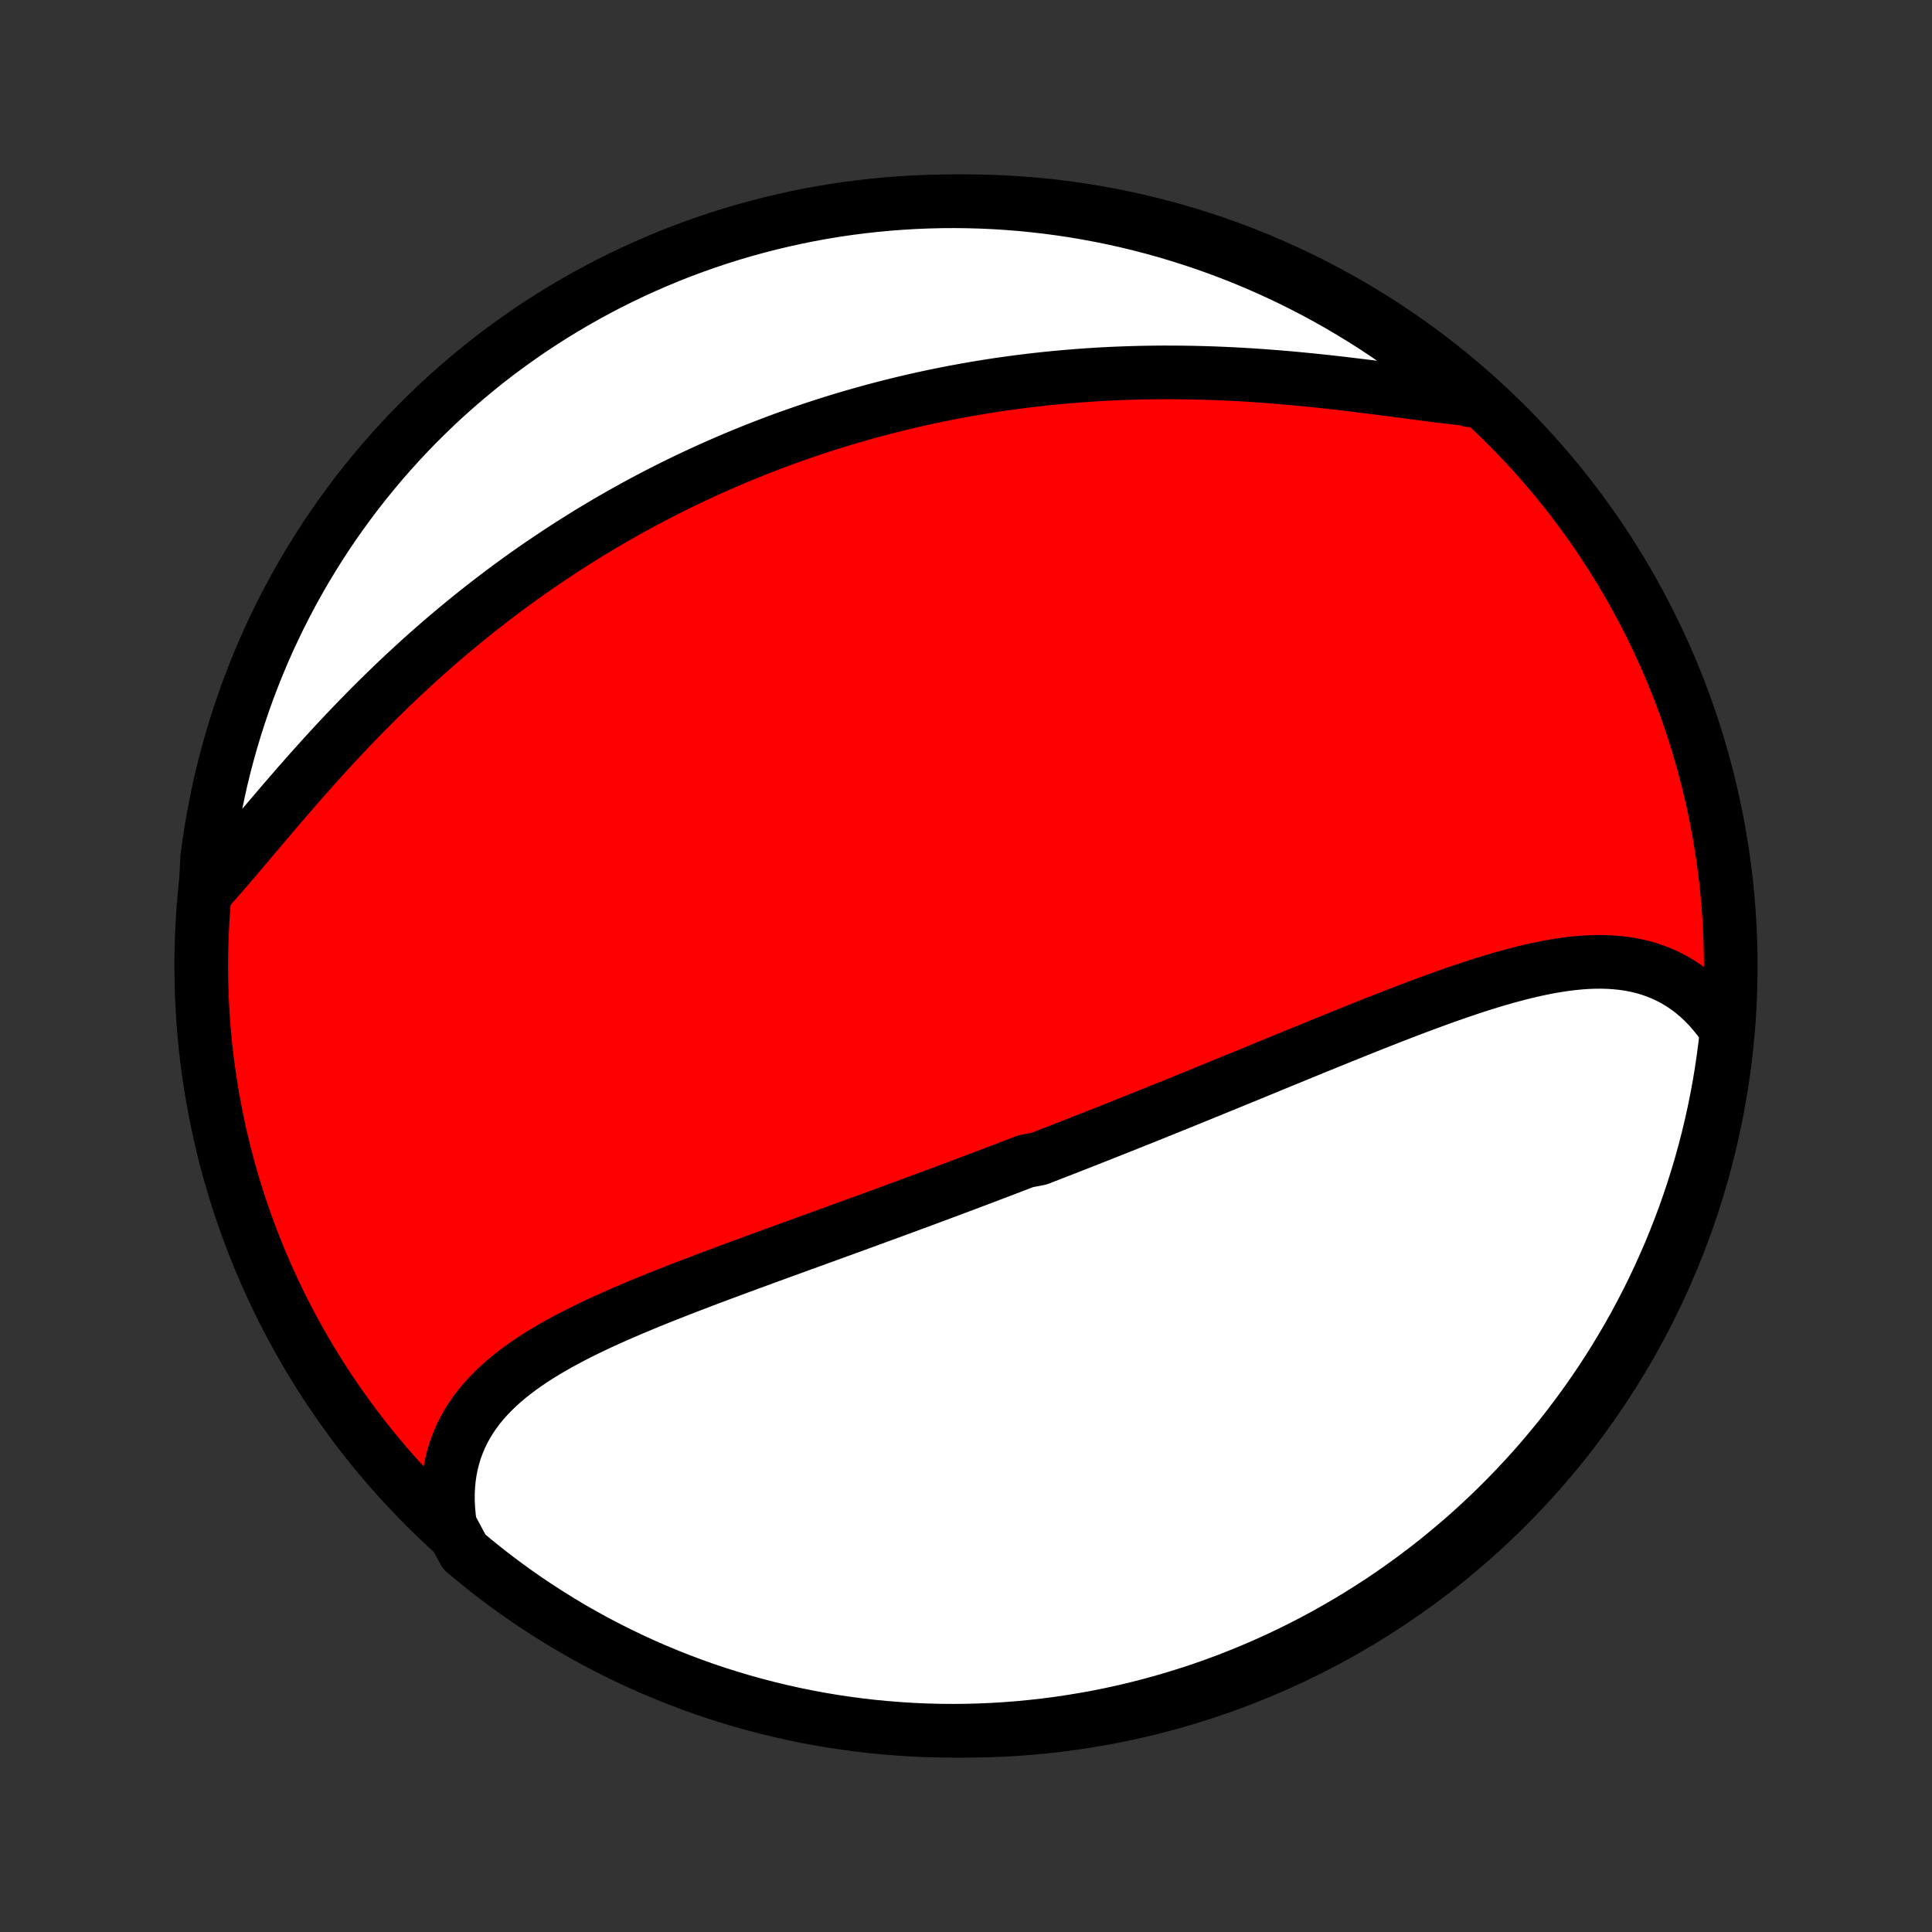 <?xml version="1.0" encoding="utf-8" standalone="no"?>
<!DOCTYPE svg PUBLIC "-//W3C//DTD SVG 1.1//EN"
  "http://www.w3.org/Graphics/SVG/1.1/DTD/svg11.dtd">
<!-- Created with matplotlib (http://matplotlib.org/) -->
<svg height="72pt" version="1.1" viewBox="0 0 72 72" width="72pt" xmlns="http://www.w3.org/2000/svg" xmlns:xlink="http://www.w3.org/1999/xlink">
 <rect x="0" y="0" width="72" height="72" fill="#333333" stroke="none"/>
 <defs>
  <style type="text/css">
*{stroke-linecap:butt;stroke-linejoin:round;}
  </style>
 </defs>
 <g id="figure_1">
  <g id="patch_1">
   <path d="
M0 72
L72 72
L72 0
L0 0
z
" style="fill:none;"/>
  </g>
  <g id="axes_1">
   <g id="PatchCollection_1">
    <defs>
     <path d="
M36 -7.5
C43.558 -7.5 50.808 -10.503 56.153 -15.848
C61.497 -21.192 64.5 -28.442 64.5 -36
C64.5 -43.558 61.497 -50.808 56.153 -56.153
C50.808 -61.497 43.558 -64.5 36 -64.5
C28.442 -64.5 21.192 -61.497 15.848 -56.153
C10.503 -50.808 7.5 -43.558 7.5 -36
C7.5 -28.442 10.503 -21.192 15.848 -15.848
C21.192 -10.503 28.442 -7.5 36 -7.5
z
" id="C0_0_a811fe30f3"/>
     <path d="
M16.777 -15.144
L16.735 -15.452
L16.707 -15.755
L16.693 -16.052
L16.692 -16.344
L16.706 -16.63
L16.733 -16.91
L16.773 -17.183
L16.826 -17.451
L16.892 -17.711
L16.97 -17.965
L17.061 -18.212
L17.163 -18.452
L17.277 -18.686
L17.402 -18.913
L17.537 -19.133
L17.683 -19.347
L17.839 -19.554
L18.004 -19.756
L18.178 -19.951
L18.361 -20.14
L18.551 -20.324
L18.75 -20.503
L18.955 -20.676
L19.167 -20.845
L19.386 -21.009
L19.61 -21.168
L19.84 -21.324
L20.075 -21.475
L20.315 -21.623
L20.559 -21.767
L20.807 -21.908
L21.059 -22.045
L21.314 -22.18
L21.572 -22.312
L21.833 -22.442
L22.097 -22.569
L22.362 -22.694
L22.63 -22.816
L22.899 -22.937
L23.17 -23.056
L23.442 -23.173
L23.715 -23.289
L23.99 -23.403
L24.265 -23.516
L24.54 -23.627
L24.816 -23.737
L25.092 -23.846
L25.369 -23.954
L25.645 -24.061
L25.922 -24.167
L26.198 -24.273
L26.474 -24.377
L26.75 -24.48
L27.026 -24.583
L27.301 -24.686
L27.575 -24.787
L27.849 -24.888
L28.123 -24.988
L28.395 -25.088
L28.667 -25.188
L28.939 -25.287
L29.209 -25.385
L29.479 -25.483
L29.748 -25.581
L30.016 -25.678
L30.284 -25.775
L30.55 -25.872
L30.816 -25.969
L31.081 -26.065
L31.345 -26.161
L31.608 -26.256
L31.87 -26.352
L32.132 -26.447
L32.393 -26.543
L32.653 -26.638
L32.912 -26.733
L33.171 -26.827
L33.428 -26.922
L33.686 -27.017
L33.942 -27.111
L34.198 -27.206
L34.453 -27.3
L34.707 -27.395
L34.961 -27.489
L35.215 -27.584
L35.467 -27.678
L35.72 -27.773
L35.972 -27.867
L36.223 -27.962
L36.474 -28.057
L36.725 -28.152
L36.975 -28.247
L37.225 -28.342
L37.474 -28.437
L37.724 -28.533
L37.973 -28.628
L38.222 -28.724
L38.719 -28.82
L38.968 -28.916
L39.217 -29.013
L39.465 -29.109
L39.714 -29.206
L39.962 -29.303
L40.211 -29.401
L40.46 -29.499
L40.709 -29.597
L40.958 -29.695
L41.208 -29.794
L41.457 -29.893
L41.707 -29.992
L41.957 -30.092
L42.208 -30.192
L42.459 -30.292
L42.71 -30.393
L42.962 -30.494
L43.214 -30.596
L43.467 -30.698
L43.72 -30.8
L43.974 -30.903
L44.228 -31.006
L44.483 -31.11
L44.739 -31.214
L44.995 -31.319
L45.252 -31.424
L45.51 -31.529
L45.768 -31.635
L46.027 -31.741
L46.287 -31.847
L46.548 -31.954
L46.809 -32.062
L47.072 -32.169
L47.334 -32.277
L47.598 -32.386
L47.863 -32.495
L48.129 -32.603
L48.395 -32.713
L48.662 -32.822
L48.93 -32.932
L49.199 -33.042
L49.469 -33.151
L49.74 -33.261
L50.011 -33.371
L50.283 -33.481
L50.556 -33.591
L50.83 -33.701
L51.105 -33.81
L51.38 -33.919
L51.656 -34.027
L51.932 -34.135
L52.209 -34.242
L52.487 -34.349
L52.766 -34.455
L53.044 -34.559
L53.324 -34.662
L53.603 -34.764
L53.883 -34.865
L54.164 -34.963
L54.444 -35.06
L54.725 -35.155
L55.005 -35.247
L55.286 -35.337
L55.566 -35.423
L55.847 -35.507
L56.127 -35.587
L56.406 -35.663
L56.685 -35.736
L56.964 -35.804
L57.241 -35.867
L57.518 -35.925
L57.794 -35.978
L58.069 -36.024
L58.342 -36.064
L58.614 -36.098
L58.885 -36.124
L59.154 -36.143
L59.421 -36.153
L59.686 -36.155
L59.949 -36.147
L60.209 -36.13
L60.467 -36.104
L60.722 -36.066
L60.974 -36.018
L61.223 -35.959
L61.468 -35.887
L61.71 -35.804
L61.948 -35.709
L62.181 -35.6
L62.41 -35.479
L62.635 -35.345
L62.854 -35.197
L63.068 -35.036
L63.277 -34.861
L63.48 -34.672
L63.676 -34.471
L63.866 -34.255
L64.05 -34.026
L64.226 -33.784
L64.344 -33.529
L64.287 -33.019
L64.222 -32.525
L64.149 -32.032
L64.067 -31.54
L63.976 -31.049
L63.877 -30.56
L63.769 -30.073
L63.653 -29.587
L63.529 -29.104
L63.395 -28.622
L63.254 -28.143
L63.105 -27.666
L62.947 -27.192
L62.781 -26.72
L62.606 -26.251
L62.424 -25.785
L62.234 -25.322
L62.035 -24.863
L61.829 -24.407
L61.615 -23.954
L61.393 -23.505
L61.163 -23.06
L60.926 -22.619
L60.681 -22.181
L60.428 -21.749
L60.169 -21.32
L59.901 -20.896
L59.627 -20.477
L59.345 -20.062
L59.056 -19.652
L58.76 -19.247
L58.457 -18.847
L58.148 -18.452
L57.831 -18.063
L57.508 -17.679
L57.179 -17.301
L56.843 -16.929
L56.5 -16.562
L56.151 -16.201
L55.797 -15.846
L55.436 -15.498
L55.069 -15.155
L54.697 -14.819
L54.318 -14.49
L53.934 -14.167
L53.545 -13.85
L53.151 -13.541
L52.751 -13.238
L52.346 -12.942
L51.936 -12.653
L51.521 -12.371
L51.101 -12.097
L50.677 -11.83
L50.249 -11.57
L49.816 -11.318
L49.379 -11.073
L48.937 -10.835
L48.492 -10.606
L48.043 -10.384
L47.591 -10.17
L47.134 -9.963
L46.675 -9.765
L46.212 -9.575
L45.746 -9.392
L45.277 -9.218
L44.806 -9.052
L44.331 -8.894
L43.854 -8.745
L43.375 -8.604
L42.893 -8.471
L42.41 -8.346
L41.924 -8.23
L41.437 -8.122
L40.947 -8.023
L40.457 -7.933
L39.965 -7.851
L39.472 -7.777
L38.977 -7.712
L38.482 -7.656
L37.986 -7.608
L37.49 -7.569
L36.993 -7.539
L36.496 -7.517
L35.998 -7.504
L35.501 -7.5
L35.004 -7.504
L34.507 -7.517
L34.01 -7.539
L33.514 -7.57
L33.019 -7.609
L32.525 -7.656
L32.032 -7.713
L31.54 -7.778
L31.049 -7.851
L30.56 -7.933
L30.073 -8.024
L29.587 -8.123
L29.104 -8.231
L28.622 -8.347
L28.143 -8.472
L27.666 -8.604
L27.192 -8.746
L26.72 -8.895
L26.251 -9.053
L25.785 -9.219
L25.322 -9.394
L24.863 -9.576
L24.407 -9.766
L23.954 -9.965
L23.505 -10.171
L23.06 -10.385
L22.619 -10.607
L22.181 -10.837
L21.749 -11.074
L21.32 -11.319
L20.896 -11.572
L20.477 -11.832
L20.062 -12.099
L19.652 -12.373
L19.247 -12.655
L18.847 -12.944
L18.452 -13.24
L18.063 -13.543
L17.679 -13.852
L17.301 -14.169
z
" id="C0_1_3630e687d4"/>
     <path d="
M7.659 -38.734
L7.875 -38.974
L8.092 -39.219
L8.311 -39.47
L8.532 -39.725
L8.754 -39.985
L8.978 -40.248
L9.203 -40.514
L9.431 -40.783
L9.66 -41.054
L9.891 -41.327
L10.124 -41.601
L10.359 -41.877
L10.595 -42.153
L10.834 -42.428
L11.073 -42.705
L11.315 -42.98
L11.558 -43.255
L11.803 -43.529
L12.05 -43.802
L12.298 -44.073
L12.547 -44.343
L12.799 -44.611
L13.051 -44.877
L13.304 -45.141
L13.559 -45.402
L13.815 -45.661
L14.073 -45.918
L14.331 -46.172
L14.59 -46.423
L14.85 -46.671
L15.112 -46.917
L15.374 -47.159
L15.636 -47.399
L15.9 -47.635
L16.164 -47.868
L16.429 -48.099
L16.695 -48.326
L16.961 -48.55
L17.228 -48.771
L17.495 -48.988
L17.762 -49.203
L18.031 -49.414
L18.299 -49.623
L18.568 -49.828
L18.837 -50.03
L19.107 -50.229
L19.377 -50.425
L19.647 -50.618
L19.918 -50.808
L20.189 -50.995
L20.46 -51.178
L20.732 -51.359
L21.003 -51.538
L21.276 -51.713
L21.548 -51.885
L21.82 -52.055
L22.093 -52.222
L22.367 -52.386
L22.64 -52.548
L22.914 -52.706
L23.188 -52.863
L23.463 -53.016
L23.738 -53.167
L24.013 -53.316
L24.289 -53.462
L24.565 -53.605
L24.841 -53.746
L25.119 -53.885
L25.396 -54.021
L25.674 -54.155
L25.953 -54.286
L26.232 -54.415
L26.511 -54.542
L26.792 -54.667
L27.073 -54.789
L27.354 -54.909
L27.637 -55.027
L27.92 -55.143
L28.203 -55.256
L28.488 -55.367
L28.773 -55.477
L29.06 -55.584
L29.347 -55.689
L29.635 -55.791
L29.924 -55.892
L30.215 -55.991
L30.506 -56.087
L30.798 -56.181
L31.091 -56.274
L31.386 -56.364
L31.681 -56.452
L31.979 -56.538
L32.277 -56.622
L32.576 -56.704
L32.877 -56.783
L33.179 -56.861
L33.483 -56.936
L33.788 -57.01
L34.094 -57.081
L34.402 -57.15
L34.711 -57.217
L35.022 -57.281
L35.335 -57.344
L35.649 -57.404
L35.965 -57.462
L36.283 -57.518
L36.602 -57.571
L36.923 -57.622
L37.245 -57.671
L37.57 -57.717
L37.896 -57.761
L38.224 -57.803
L38.554 -57.842
L38.886 -57.879
L39.219 -57.913
L39.554 -57.945
L39.891 -57.974
L40.23 -58.001
L40.571 -58.025
L40.913 -58.047
L41.257 -58.066
L41.603 -58.082
L41.951 -58.095
L42.3 -58.106
L42.651 -58.114
L43.003 -58.119
L43.357 -58.122
L43.713 -58.121
L44.07 -58.118
L44.428 -58.113
L44.788 -58.104
L45.149 -58.093
L45.511 -58.079
L45.874 -58.063
L46.237 -58.043
L46.602 -58.022
L46.967 -57.997
L47.333 -57.97
L47.699 -57.941
L48.065 -57.91
L48.431 -57.876
L48.797 -57.84
L49.163 -57.802
L49.528 -57.763
L49.892 -57.722
L50.255 -57.679
L50.617 -57.635
L50.978 -57.591
L51.337 -57.545
L51.694 -57.499
L52.048 -57.453
L52.401 -57.407
L52.75 -57.361
L53.096 -57.316
L53.439 -57.273
L53.778 -57.23
L54.113 -57.19
L54.444 -57.152
L54.77 -57.117
L54.758 -57.085
L54.38 -57.457
L53.997 -57.781
L53.609 -58.099
L53.215 -58.409
L52.816 -58.713
L52.412 -59.01
L52.003 -59.3
L51.589 -59.583
L51.17 -59.859
L50.747 -60.127
L50.319 -60.388
L49.887 -60.642
L49.45 -60.888
L49.01 -61.127
L48.565 -61.357
L48.117 -61.581
L47.665 -61.796
L47.209 -62.004
L46.75 -62.203
L46.288 -62.395
L45.822 -62.578
L45.354 -62.754
L44.883 -62.921
L44.409 -63.08
L43.932 -63.231
L43.453 -63.374
L42.972 -63.508
L42.489 -63.634
L42.003 -63.752
L41.516 -63.861
L41.027 -63.961
L40.537 -64.053
L40.045 -64.137
L39.552 -64.212
L39.058 -64.278
L38.563 -64.335
L38.068 -64.385
L37.571 -64.425
L37.074 -64.457
L36.577 -64.48
L36.08 -64.494
L35.582 -64.5
L35.085 -64.497
L34.588 -64.485
L34.091 -64.465
L33.595 -64.436
L33.1 -64.398
L32.606 -64.352
L32.112 -64.297
L31.62 -64.234
L31.129 -64.162
L30.64 -64.081
L30.152 -63.992
L29.666 -63.894
L29.183 -63.787
L28.701 -63.673
L28.221 -63.549
L27.744 -63.418
L27.269 -63.278
L26.797 -63.13
L26.327 -62.973
L25.861 -62.808
L25.398 -62.636
L24.938 -62.455
L24.481 -62.265
L24.028 -62.068
L23.578 -61.863
L23.132 -61.65
L22.69 -61.43
L22.253 -61.201
L21.819 -60.965
L21.39 -60.721
L20.965 -60.47
L20.545 -60.212
L20.129 -59.945
L19.718 -59.672
L19.313 -59.391
L18.912 -59.104
L18.516 -58.809
L18.126 -58.507
L17.742 -58.199
L17.363 -57.883
L16.989 -57.561
L16.621 -57.233
L16.26 -56.898
L15.904 -56.556
L15.554 -56.209
L15.211 -55.855
L14.874 -55.495
L14.543 -55.129
L14.219 -54.758
L13.902 -54.38
L13.591 -53.997
L13.287 -53.609
L12.99 -53.215
L12.7 -52.816
L12.417 -52.412
L12.141 -52.003
L11.873 -51.589
L11.612 -51.17
L11.358 -50.747
L11.112 -50.319
L10.873 -49.887
L10.643 -49.45
L10.419 -49.01
L10.204 -48.565
L9.996 -48.117
L9.797 -47.665
L9.605 -47.209
L9.422 -46.75
L9.246 -46.288
L9.079 -45.822
L8.92 -45.354
L8.769 -44.883
L8.626 -44.409
L8.492 -43.932
L8.366 -43.453
L8.248 -42.972
L8.139 -42.489
L8.039 -42.003
L7.947 -41.516
L7.863 -41.027
L7.789 -40.537
L7.722 -40.045
z
" id="C0_2_81572e07ca"/>
    </defs>
    <g clip-path="url(#p1bffca34e9)">
     <use style="fill:#ff0000;stroke:#000000;stroke-width:2.0;" x="0.0" xlink:href="#C0_0_a811fe30f3" y="72.0"/>
    </g>
    <g clip-path="url(#p1bffca34e9)">
     <use style="fill:#ffffff;stroke:#000000;stroke-width:2.0;" x="0.0" xlink:href="#C0_1_3630e687d4" y="72.0"/>
    </g>
    <g clip-path="url(#p1bffca34e9)">
     <use style="fill:#ffffff;stroke:#000000;stroke-width:2.0;" x="0.0" xlink:href="#C0_2_81572e07ca" y="72.0"/>
    </g>
   </g>
  </g>
 </g>
 <defs>
  <clipPath id="p1bffca34e9">
   <rect height="72.0" width="72.0" x="0.0" y="0.0"/>
  </clipPath>
 </defs>
</svg>
